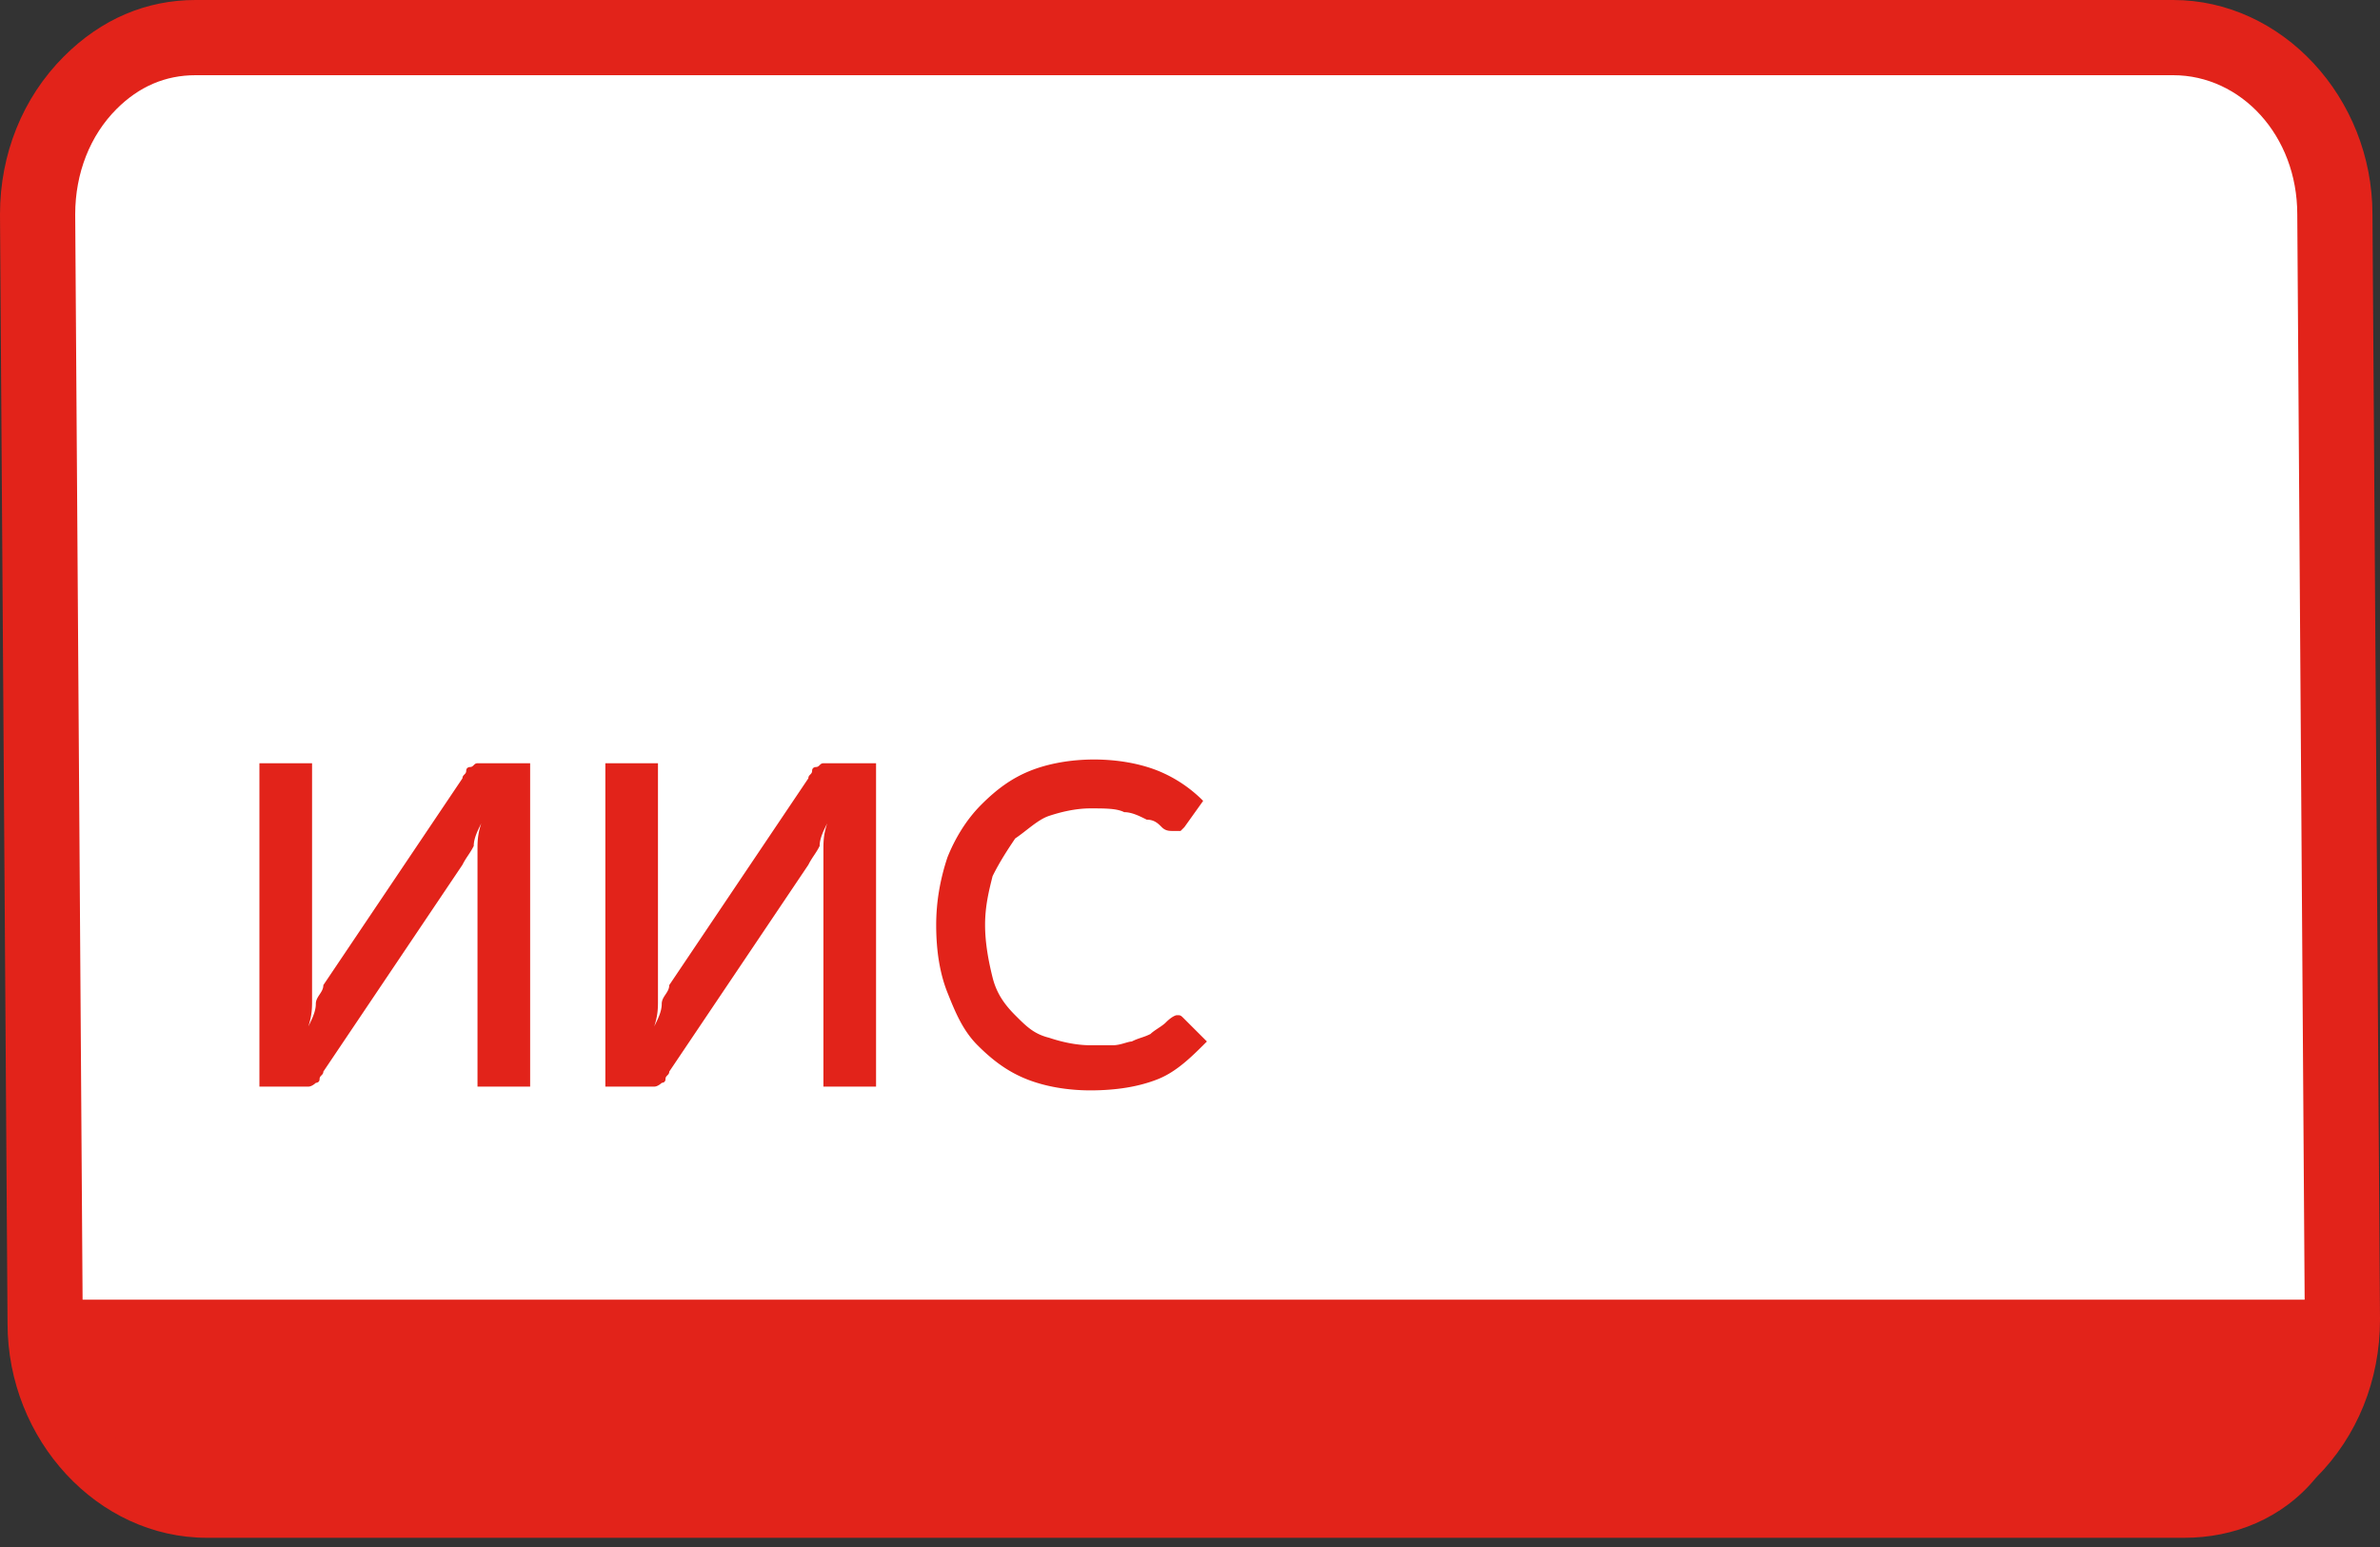 <svg xmlns="http://www.w3.org/2000/svg" width="100" height="65" fill="none" viewBox="0 0 100 65">
    <rect x="0" y="0" width="100" height="65" fill="#333333" stroke="none"/>
    <path fill="#fff" d="M91.785 63.033H8.69c-3.792 0-6.793-3.318-6.793-7.425L1.58 9.005c0-4.108 3.001-7.425 6.635-7.425H91.31c3.792 0 6.793 3.317 6.793 7.425l.316 46.445c0 4.265-3.001 7.583-6.635 7.583z"/>
    <path fill="#E2231A" d="M91.785 64.613H8.69c-4.582 0-8.373-4.108-8.373-9.005L0 9.005C0 6.477.948 4.107 2.686 2.37 4.266.79 6.16 0 8.215 0H91.31c4.582 0 8.373 4.107 8.373 9.005L100 55.45c0 2.528-.948 4.898-2.686 6.635-1.421 1.738-3.475 2.528-5.529 2.528zM8.215 3.16c-1.264 0-2.37.473-3.318 1.421C3.791 5.687 3.16 7.267 3.16 9.005l.316 46.445c0 3.318 2.37 5.845 5.213 5.845h83.096c1.264 0 2.37-.474 3.318-1.421 1.106-1.106 1.737-2.686 1.737-4.424l-.316-46.445c0-3.318-2.37-5.845-5.213-5.845H8.215z"/>
    <path fill="#E2231A" stroke="#E2231A" stroke-miterlimit="10" stroke-width="2" d="M98.42 55.608c0 4.108-3.001 7.425-6.635 7.425H8.69c-3.791 0-6.793-3.317-6.793-7.425h96.525z"/>
    <path fill="#E2231A" d="M22.275 32.07v13.586h-2.212v-9.004-.948c0-.316 0-.632.158-1.106-.158.316-.316.632-.316.948-.158.316-.316.474-.474.79l-5.845 8.689c0 .157-.158.157-.158.316 0 .157-.158.157-.158.157s-.158.158-.316.158H10.9V32.07h2.212V42.023c0 .316 0 .632-.158 1.106.158-.316.316-.632.316-.948 0-.316.316-.474.316-.79l5.845-8.689c0-.158.158-.158.158-.316s.158-.158.158-.158c.158 0 .158-.158.316-.158H22.275zM36.809 32.07v13.586h-2.212v-9.004-.948c0-.316 0-.632.158-1.106-.158.316-.316.632-.316.948-.158.316-.316.474-.474.79l-5.845 8.689c0 .157-.158.157-.158.316 0 .157-.158.157-.158.157s-.158.158-.316.158h-2.053V32.07h2.211V42.023c0 .316 0 .632-.158 1.106.158-.316.316-.632.316-.948 0-.316.316-.474.316-.79l5.845-8.689c0-.158.158-.158.158-.316s.158-.158.158-.158c.158 0 .158-.158.316-.158H36.81zM49.447 42.655c.158 0 .158 0 .316.158l.948.947c-.632.632-1.264 1.264-2.054 1.58-.79.316-1.738.474-2.844.474-.948 0-1.895-.158-2.685-.474-.79-.316-1.422-.79-2.054-1.422-.632-.632-.948-1.421-1.264-2.211-.316-.79-.474-1.738-.474-2.844 0-.948.158-1.896.474-2.843.316-.79.79-1.58 1.422-2.212.632-.632 1.264-1.106 2.054-1.422.79-.316 1.737-.474 2.685-.474s1.896.158 2.686.474a5.68 5.68 0 0 1 1.896 1.264l-.79 1.106-.158.158h-.316c-.158 0-.316 0-.474-.158-.158-.158-.316-.316-.632-.316-.316-.158-.632-.316-.948-.316-.316-.158-.79-.158-1.422-.158-.632 0-1.263.158-1.737.316-.474.158-.948.632-1.422.948-.316.474-.632.948-.948 1.58-.158.631-.316 1.263-.316 2.053s.158 1.58.316 2.212c.158.632.474 1.106.948 1.58s.79.79 1.422.947c.474.159 1.105.316 1.737.316h.948c.316 0 .632-.157.79-.157.316-.159.474-.159.79-.317.158-.158.474-.316.632-.473.316-.316.474-.316.474-.316z"/>
</svg>
